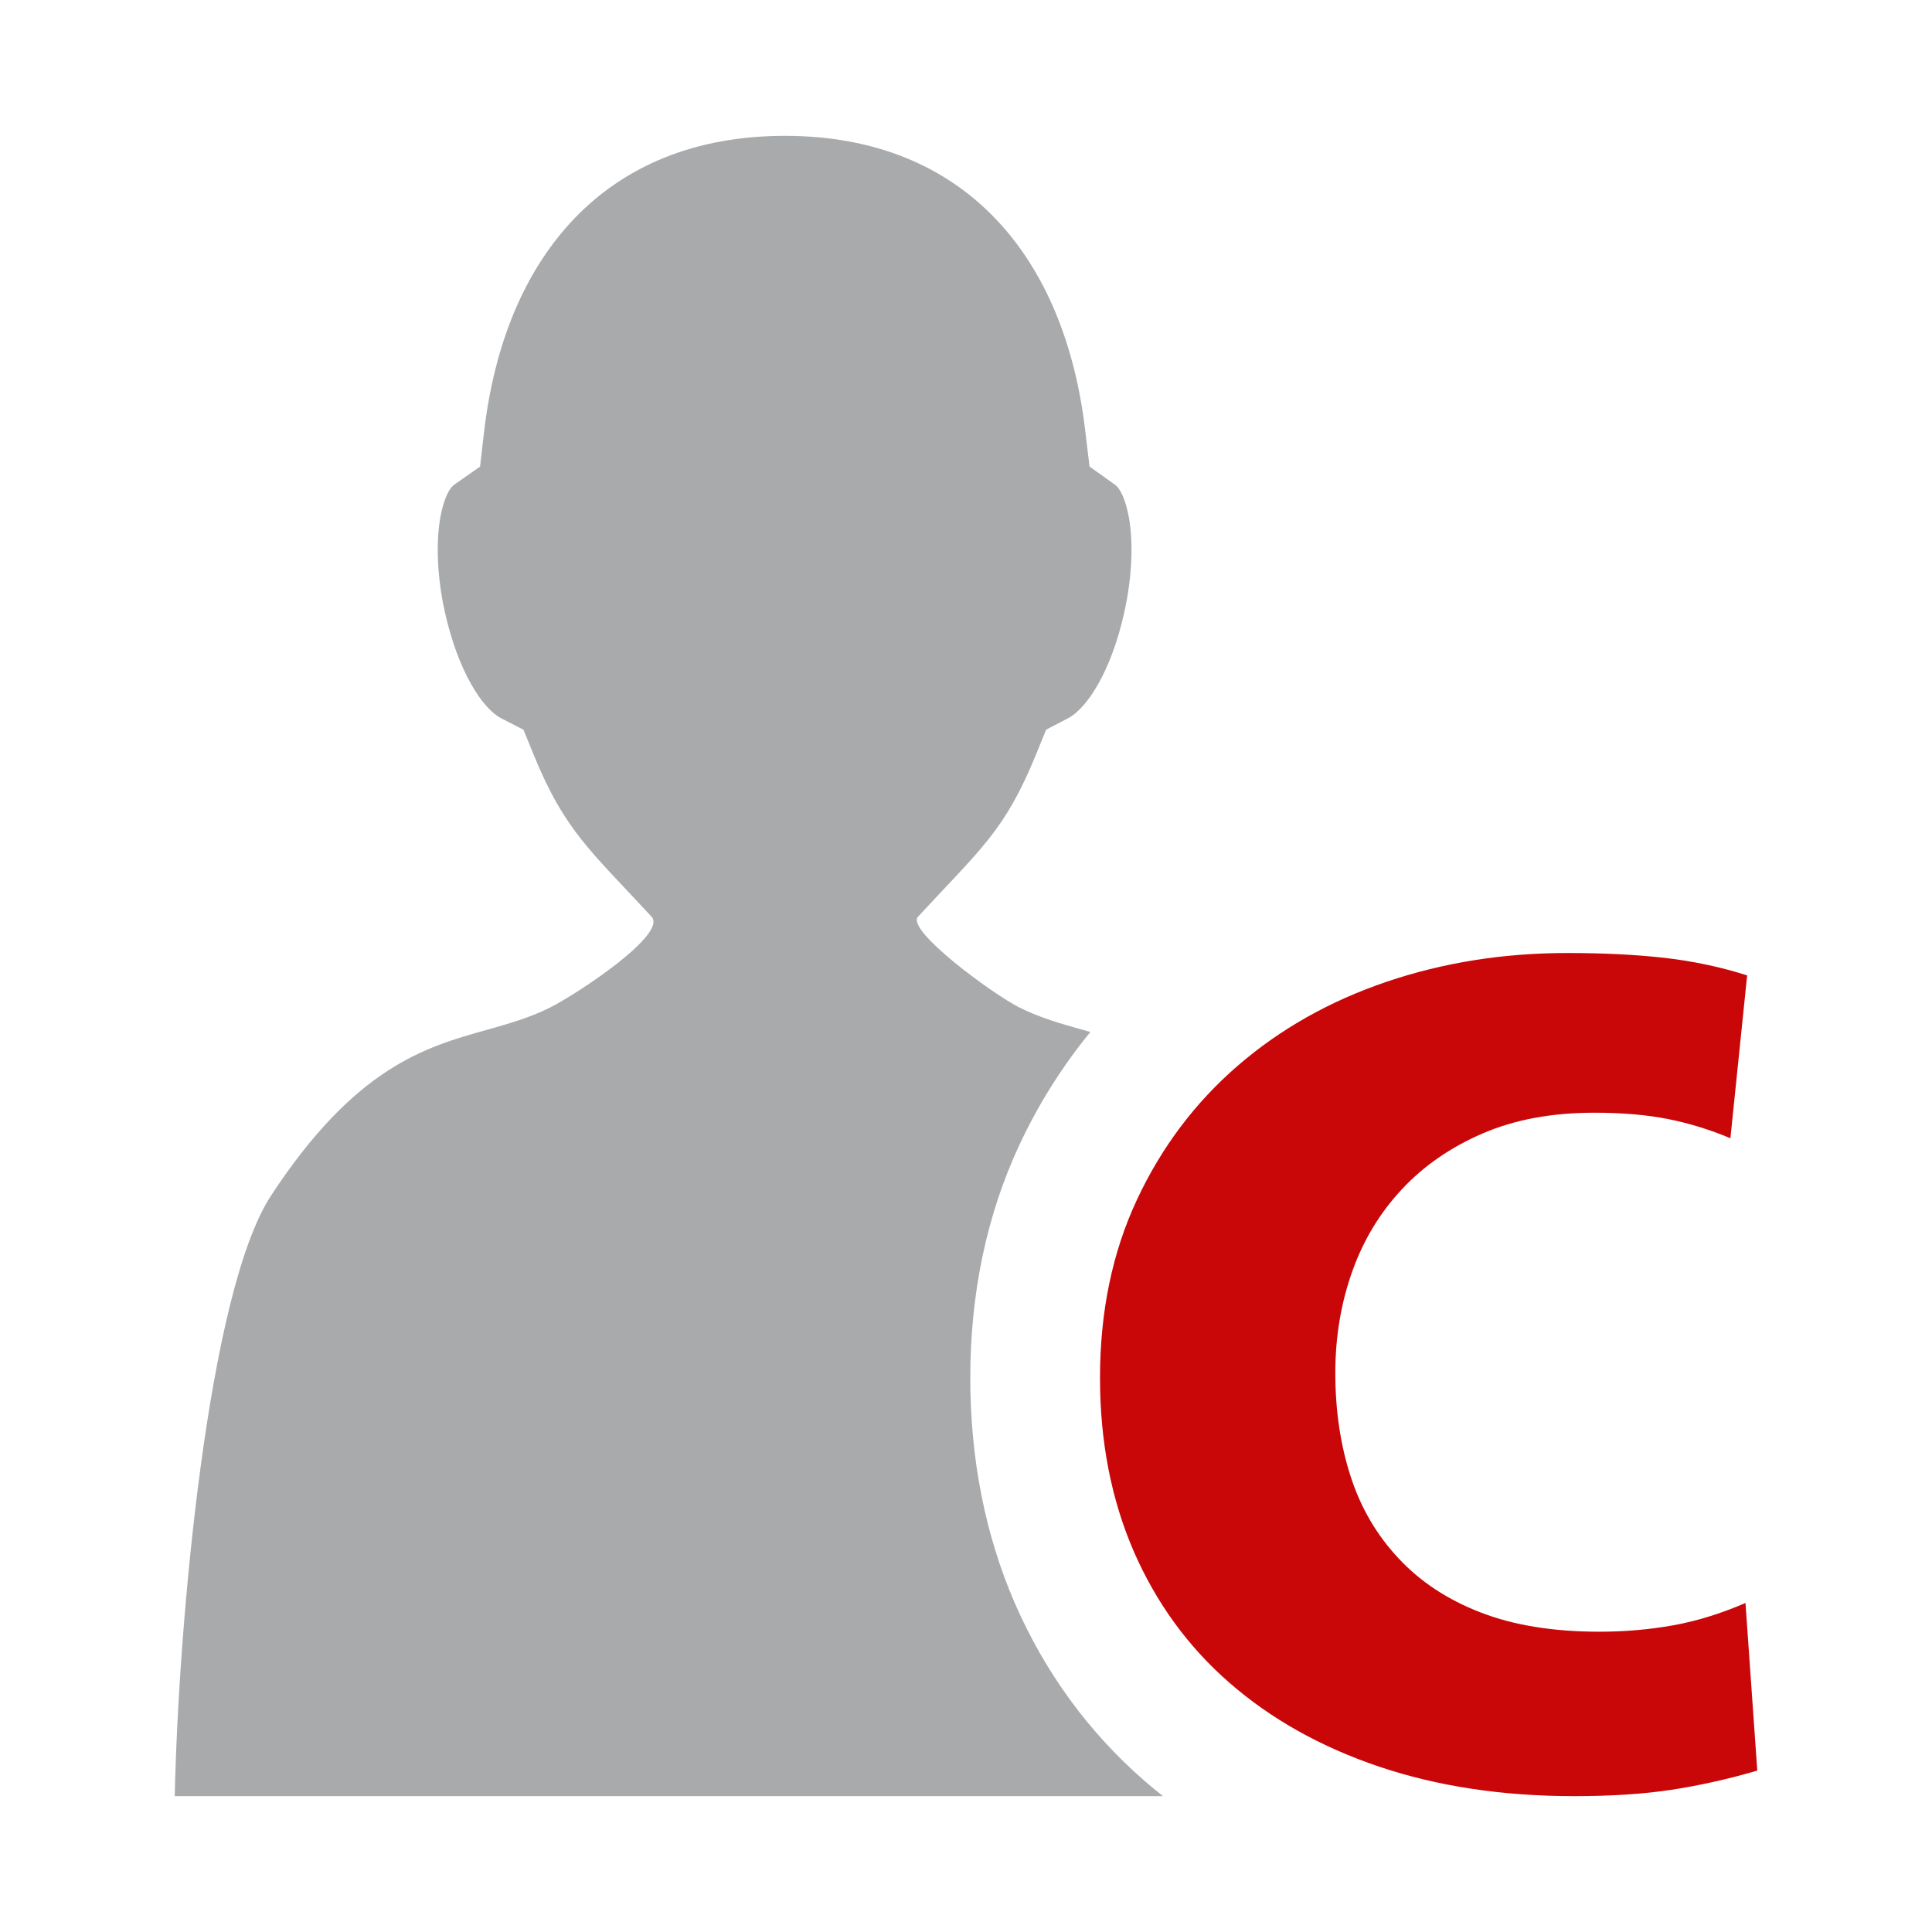 <?xml version="1.0" encoding="UTF-8" standalone="no"?>
<svg
   xmlns:dc="http://purl.org/dc/elements/1.1/"
   xmlns:cc="http://creativecommons.org/ns#"
   xmlns:rdf="http://www.w3.org/1999/02/22-rdf-syntax-ns#"
   xmlns:svg="http://www.w3.org/2000/svg"
   xmlns="http://www.w3.org/2000/svg"
   xmlns:sodipodi="http://sodipodi.sourceforge.net/DTD/sodipodi-0.dtd"
   xmlns:inkscape="http://www.inkscape.org/namespaces/inkscape"
   width="100%"
   height="100%"
   viewBox="0 0 128 128"
   version="1.1"
   xml:space="preserve"
   style="fill-rule:evenodd;clip-rule:evenodd;stroke-linejoin:round;stroke-miterlimit:1.414;"
   id="svg17499"
   inkscape:version="0.91 r13725"
   sodipodi:docname="group_100.svg"><defs
     id="defs17508" /><sodipodi:namedview
     pagecolor="#ffffff"
     bordercolor="#666666"
     borderopacity="1"
     objecttolerance="10"
     gridtolerance="10"
     guidetolerance="10"
     inkscape:pageopacity="0"
     inkscape:pageshadow="2"
     inkscape:window-width="1920"
     inkscape:window-height="1017"
     id="namedview17506"
     showgrid="false"
     inkscape:zoom="1.84375"
     inkscape:cx="64"
     inkscape:cy="64"
     inkscape:window-x="-8"
     inkscape:window-y="-8"
     inkscape:window-maximized="1"
     inkscape:current-layer="svg17499" /><rect
     id="group_100"
     x="0"
     y="0"
     width="128"
     height="128"
     style="fill:none;" /><path
     d="M75.806,117.969c-3.701,-3.228 -6.589,-7.191 -8.59,-11.797c-1.945,-4.502 -2.932,-9.513 -2.932,-14.89c0,-5.622 1.097,-10.816 3.258,-15.44c1.271,-2.716 2.847,-5.209 4.697,-7.469c-0.167,-0.048 -0.334,-0.095 -0.499,-0.141c-1.478,-0.417 -2.861,-0.809 -4.216,-1.49c-1.795,-0.906 -7.521,-5.125 -6.706,-6.005c4.153,-4.499 5.755,-5.678 7.833,-10.778l0.654,-1.614l1.461,-0.762c1.223,-0.636 2.853,-3.06 3.729,-7.052c0.503,-2.279 0.608,-4.581 0.286,-6.314c-0.236,-1.239 -0.613,-1.896 -0.895,-2.093l-1.703,-1.214l-0.264,-2.211c-1.317,-11.672 -7.998,-19.699 -19.917,-19.699c-11.926,0 -18.604,8.023 -19.94,19.687l-0.257,2.226l-1.728,1.211c-0.277,0.196 -0.659,0.847 -0.892,2.092c-0.32,1.736 -0.219,4.038 0.285,6.317c0.888,4 2.512,6.423 3.733,7.053l1.477,0.759l0.663,1.623c2.073,5.1 3.844,6.45 7.825,10.766c1.067,1.157 -4.901,5.096 -6.701,6.007c-1.369,0.687 -2.756,1.076 -4.219,1.491c-4.07,1.139 -8.684,2.439 -14.287,10.972c-4.208,6.423 -6.143,28.463 -6.384,39.796l65.474,0c-0.421,-0.336 -0.839,-0.678 -1.245,-1.031Z"
     style="fill:#a9aaac;fill-rule:nonzero;fill-opacity:1"
     id="path17502" /><path
     d="M114.644,75.413c-1.34,-0.567 -2.718,-0.989 -4.124,-1.272c-1.412,-0.281 -3.045,-0.421 -4.9,-0.421c-2.819,0 -5.289,0.463 -7.402,1.378c-2.115,0.915 -3.901,2.147 -5.345,3.701c-1.452,1.553 -2.55,3.367 -3.287,5.447c-0.74,2.083 -1.118,4.323 -1.118,6.72c0,2.471 0.336,4.743 1.007,6.823c0.669,2.083 1.721,3.894 3.175,5.447c1.445,1.554 3.265,2.754 5.457,3.598c2.189,0.847 4.807,1.271 7.851,1.271c1.709,0 3.342,-0.146 4.896,-0.425c1.561,-0.279 3.155,-0.774 4.789,-1.479l0.781,11.105c-1.936,0.568 -3.826,0.986 -5.68,1.272c-1.856,0.282 -4.006,0.421 -6.457,0.421c-4.751,0 -9.059,-0.653 -12.923,-1.956c-3.858,-1.304 -7.159,-3.155 -9.909,-5.553c-2.749,-2.396 -4.864,-5.309 -6.35,-8.728c-1.48,-3.427 -2.227,-7.247 -2.227,-11.481c0,-4.375 0.816,-8.308 2.449,-11.8c1.633,-3.49 3.865,-6.447 6.688,-8.885c2.817,-2.431 6.104,-4.281 9.853,-5.553c3.744,-1.268 7.738,-1.904 11.975,-1.904c2.371,0 4.508,0.106 6.397,0.317c1.899,0.214 3.733,0.6 5.513,1.166l-1.109,10.791Z"
     style="fill:#c90709;fill-rule:nonzero;"
     id="path17504" /></svg>